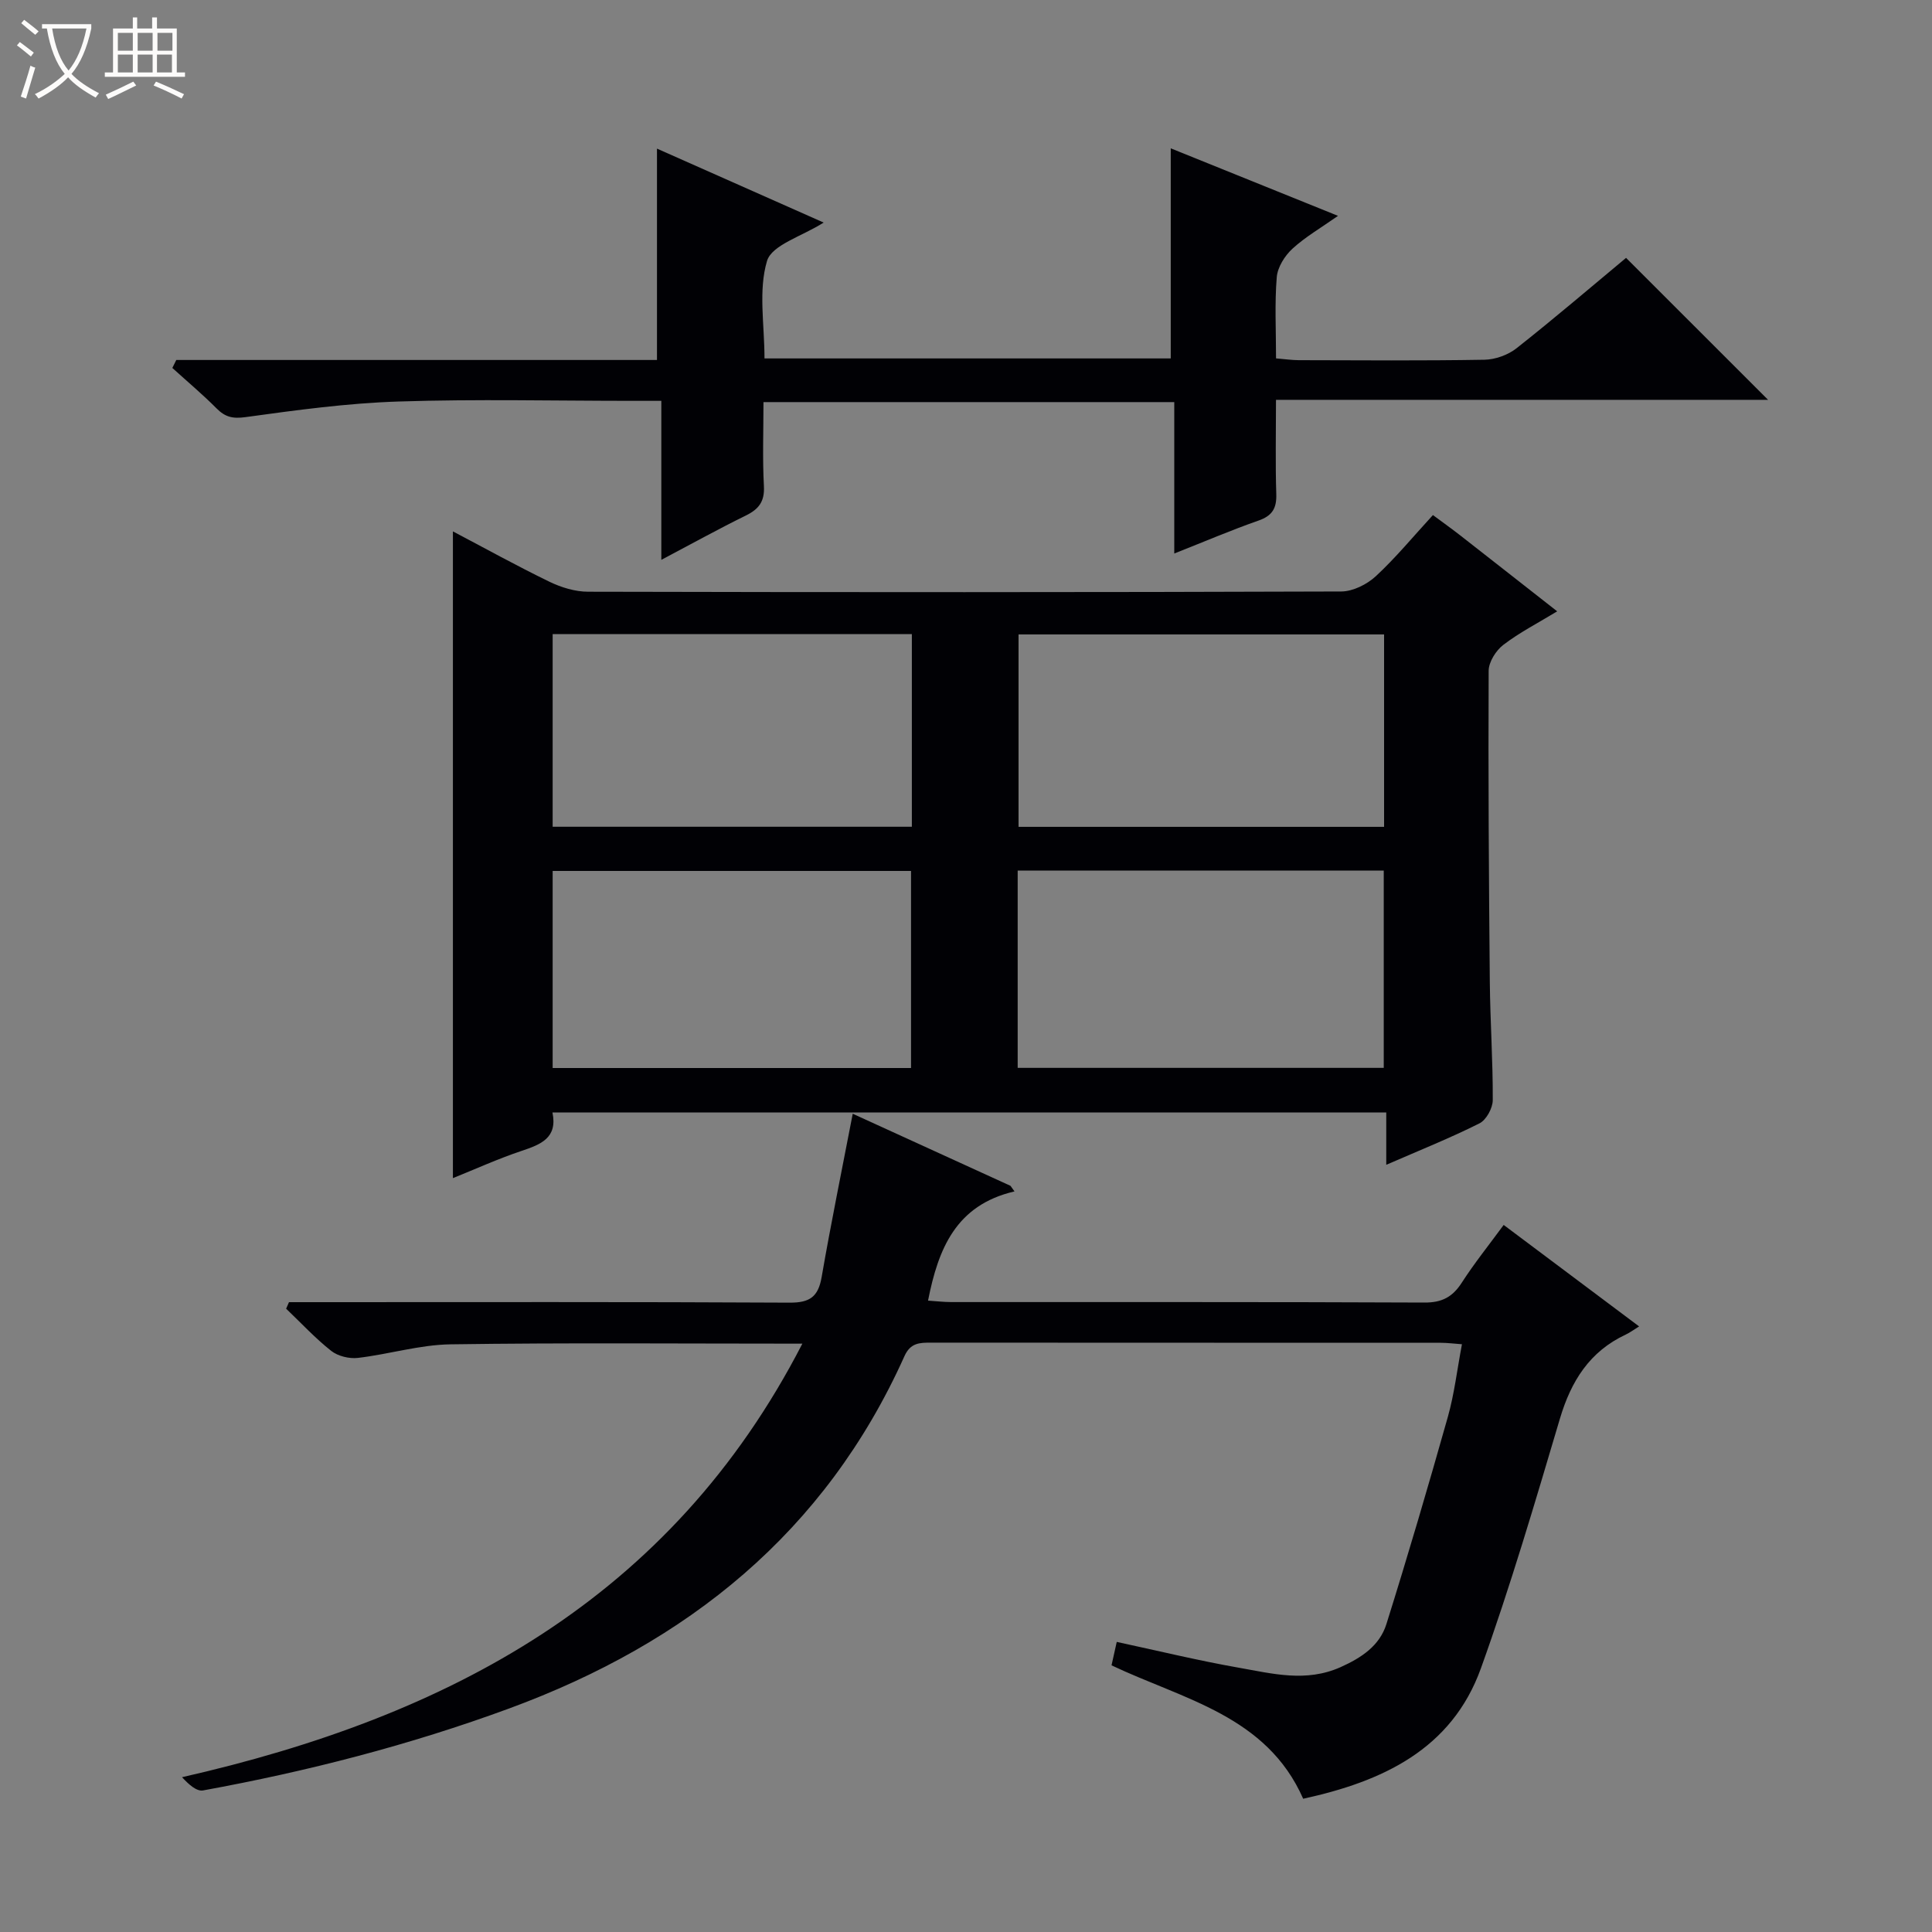 <svg enable-background="new 0 0 400 400" viewBox="0 0 400 400" xmlns="http://www.w3.org/2000/svg"><rect x="0" y="0" width="400" height="400" fill="#808080" stroke="none"/><path d="m6.4 11.7c-1-.8-1.9-1.6-2.9-2.3l.6-.7c.9.7 1.9 1.4 2.9 2.2zm-2.1 8.3c.7-2.1 1.4-4.2 2-6.4.2.1.6.3 1 .4-.7 2.3-1.3 4.4-1.9 6.4zm3-12.8c-1.1-.9-2.1-1.7-2.9-2.4l.6-.7c1 .8 2 1.5 3 2.4zm1.4-1.3v-.9h10.2v.9c-.9 4.2-2.3 7.3-4.1 9.4 1.3 1.4 3.2 2.7 5.7 4-.2.2-.4.5-.7.9-2.5-1.4-4.4-2.7-5.7-4.2-1.4 1.5-3.5 3-6.1 4.4 0 0 0 0-.1-.1-.3-.4-.5-.7-.7-.8 2.7-1.3 4.7-2.8 6.2-4.2-1.8-2.2-3-5.3-3.7-9.4zm9.2 0h-7.1c.6 3.8 1.7 6.7 3.4 8.7 1.7-2.1 2.9-4.8 3.7-8.7z" fill="#fcfbfa"/><path d="m31.6 3.6h.9v2.3h4.1v9.1h1.7v.9h-16.6v-.9h1.7v-9.1h4.1v-2.3h.9v2.3h3.1v-2.3zm-4 13.3.6.8c-1.9.9-3.8 1.9-5.8 2.8-.2-.3-.3-.6-.5-.9 2-.9 3.9-1.8 5.7-2.7zm-3.2-10.1v3.7h3.1v-3.7zm0 4.5v3.7h3.1v-3.7zm4.1-4.5v3.7h3.1v-3.7zm0 4.5v3.7h3.1v-3.7zm9.1 9.1c-2.1-1.1-4.1-2-5.8-2.7l.5-.8c2.2.9 4.1 1.8 5.8 2.6zm-1.9-13.6h-3.1v3.7h3.1zm-3.2 4.5v3.7h3.1v-3.7z" fill="#fcfbfa"/><g fill="#010105"><path d="m296.67 106.64c2.2 1.63 3.96 2.88 5.66 4.21 6.55 5.11 13.08 10.25 20.07 15.72-3.96 2.41-7.79 4.37-11.15 6.94-1.53 1.17-3.04 3.55-3.04 5.39-.1 21.48.04 42.97.24 64.45.08 8.14.65 16.29.61 24.43-.01 1.65-1.34 4.09-2.75 4.8-6.06 3.04-12.38 5.57-19.3 8.58 0-3.83 0-7.17 0-10.83-57.79 0-114.99 0-172.63 0 1.1 5.28-2.42 6.62-6.42 7.96-4.84 1.62-9.52 3.75-14.19 5.63 0-44.69 0-89.1 0-133.9 6.54 3.44 13.18 7.12 20 10.43 2.44 1.18 5.32 2.06 8 2.06 51.97.12 103.95.13 155.92-.05 2.42-.01 5.33-1.47 7.16-3.16 4.13-3.83 7.74-8.22 11.82-12.66zm-85.97 114.45h75.79c0-13.91 0-27.31 0-40.85-25.39 0-50.45 0-75.79 0zm75.86-89.74c-25.42 0-50.57 0-75.68 0v39.84h75.68c0-13.48 0-26.56 0-39.84zm-172.14 89.77h74.2c0-13.89 0-27.32 0-40.8-24.88 0-49.44 0-74.2 0zm74.37-89.83c-24.99 0-49.55 0-74.37 0v39.88h74.37c0-13.4 0-26.37 0-39.88z"/><path d="m166.12 278.19c-25.2 0-49.03-.21-72.84.14-6.4.09-12.76 2.06-19.18 2.81-1.79.21-4.13-.36-5.52-1.45-3.33-2.63-6.25-5.79-9.34-8.74.2-.45.4-.9.59-1.35h5.18c32.83 0 65.66-.08 98.49.1 4.16.02 5.9-1.21 6.61-5.28 1.92-11.1 4.19-22.13 6.44-33.83 10.89 4.97 21.77 9.95 32.66 14.92.28.39.56.78.83 1.16-12.13 2.82-15.78 11.87-17.9 22.61 1.63.11 3.2.29 4.78.3 32.66.02 65.33-.05 97.99.1 3.62.02 5.82-1.14 7.73-4.11 2.6-4.03 5.62-7.79 8.68-11.96 9.43 7.07 18.58 13.92 28.04 21.01-1.14.7-1.91 1.29-2.77 1.69-7.49 3.51-11.32 9.64-13.63 17.42-5.14 17.31-10.24 34.66-16.34 51.64-6.07 16.9-20.52 23.49-36.81 27.04-7.59-17.22-24.72-20.52-39.68-27.62.31-1.41.66-2.96 1.08-4.85 8.53 1.83 16.85 3.86 25.26 5.34 6.96 1.22 13.92 3.08 21.07-.11 4.37-1.96 8.09-4.44 9.5-8.92 4.46-14.22 8.66-28.52 12.71-42.86 1.35-4.77 1.92-9.76 2.93-15.08-1.6-.11-3.01-.3-4.41-.3-35.16-.02-70.33 0-105.49-.03-2.39 0-4.28.02-5.53 2.81-16.39 36.48-44.92 59.35-81.83 72.93-20.63 7.59-41.8 13.03-63.38 16.97-1.33.24-2.98-1.24-4.35-2.74 55.06-12.51 101.14-36.77 128.43-89.76z"/><path d="m36.5 74.53h99.52c0-14.74 0-28.95 0-43.76 11.17 4.96 22.66 10.05 34.51 15.31-4.47 2.85-10.74 4.62-11.73 7.96-1.82 6.11-.52 13.14-.52 20.17h84.11c0-14.49 0-28.72 0-43.5 11.3 4.57 22.49 9.08 34.63 13.98-3.52 2.48-6.76 4.35-9.44 6.81-1.59 1.46-3.07 3.82-3.24 5.88-.45 5.44-.15 10.95-.15 16.82 1.77.14 3.22.36 4.66.37 12.83.03 25.66.13 38.48-.09 2.26-.04 4.9-.99 6.67-2.39 7.83-6.18 15.42-12.68 22.66-18.7 9.89 9.89 19.62 19.61 29.4 29.39-33.38 0-67.33 0-101.88 0 0 6.94-.14 13.22.06 19.49.1 2.95-.81 4.51-3.68 5.51-5.61 1.96-11.09 4.31-17.44 6.82 0-10.78 0-20.94 0-31.35-28.59 0-56.5 0-85.05 0 0 5.87-.22 11.65.09 17.4.17 3.19-1.05 4.76-3.75 6.09-5.63 2.76-11.12 5.81-17.49 9.17 0-11.35 0-21.87 0-32.92-2.39 0-4.18 0-5.96 0-16.16 0-32.33-.39-48.48.14-10.57.34-21.14 1.78-31.64 3.23-2.68.37-4.22-.01-6.01-1.81-2.91-2.93-6.09-5.59-9.15-8.37.27-.55.54-1.1.82-1.65z"/></g></svg>